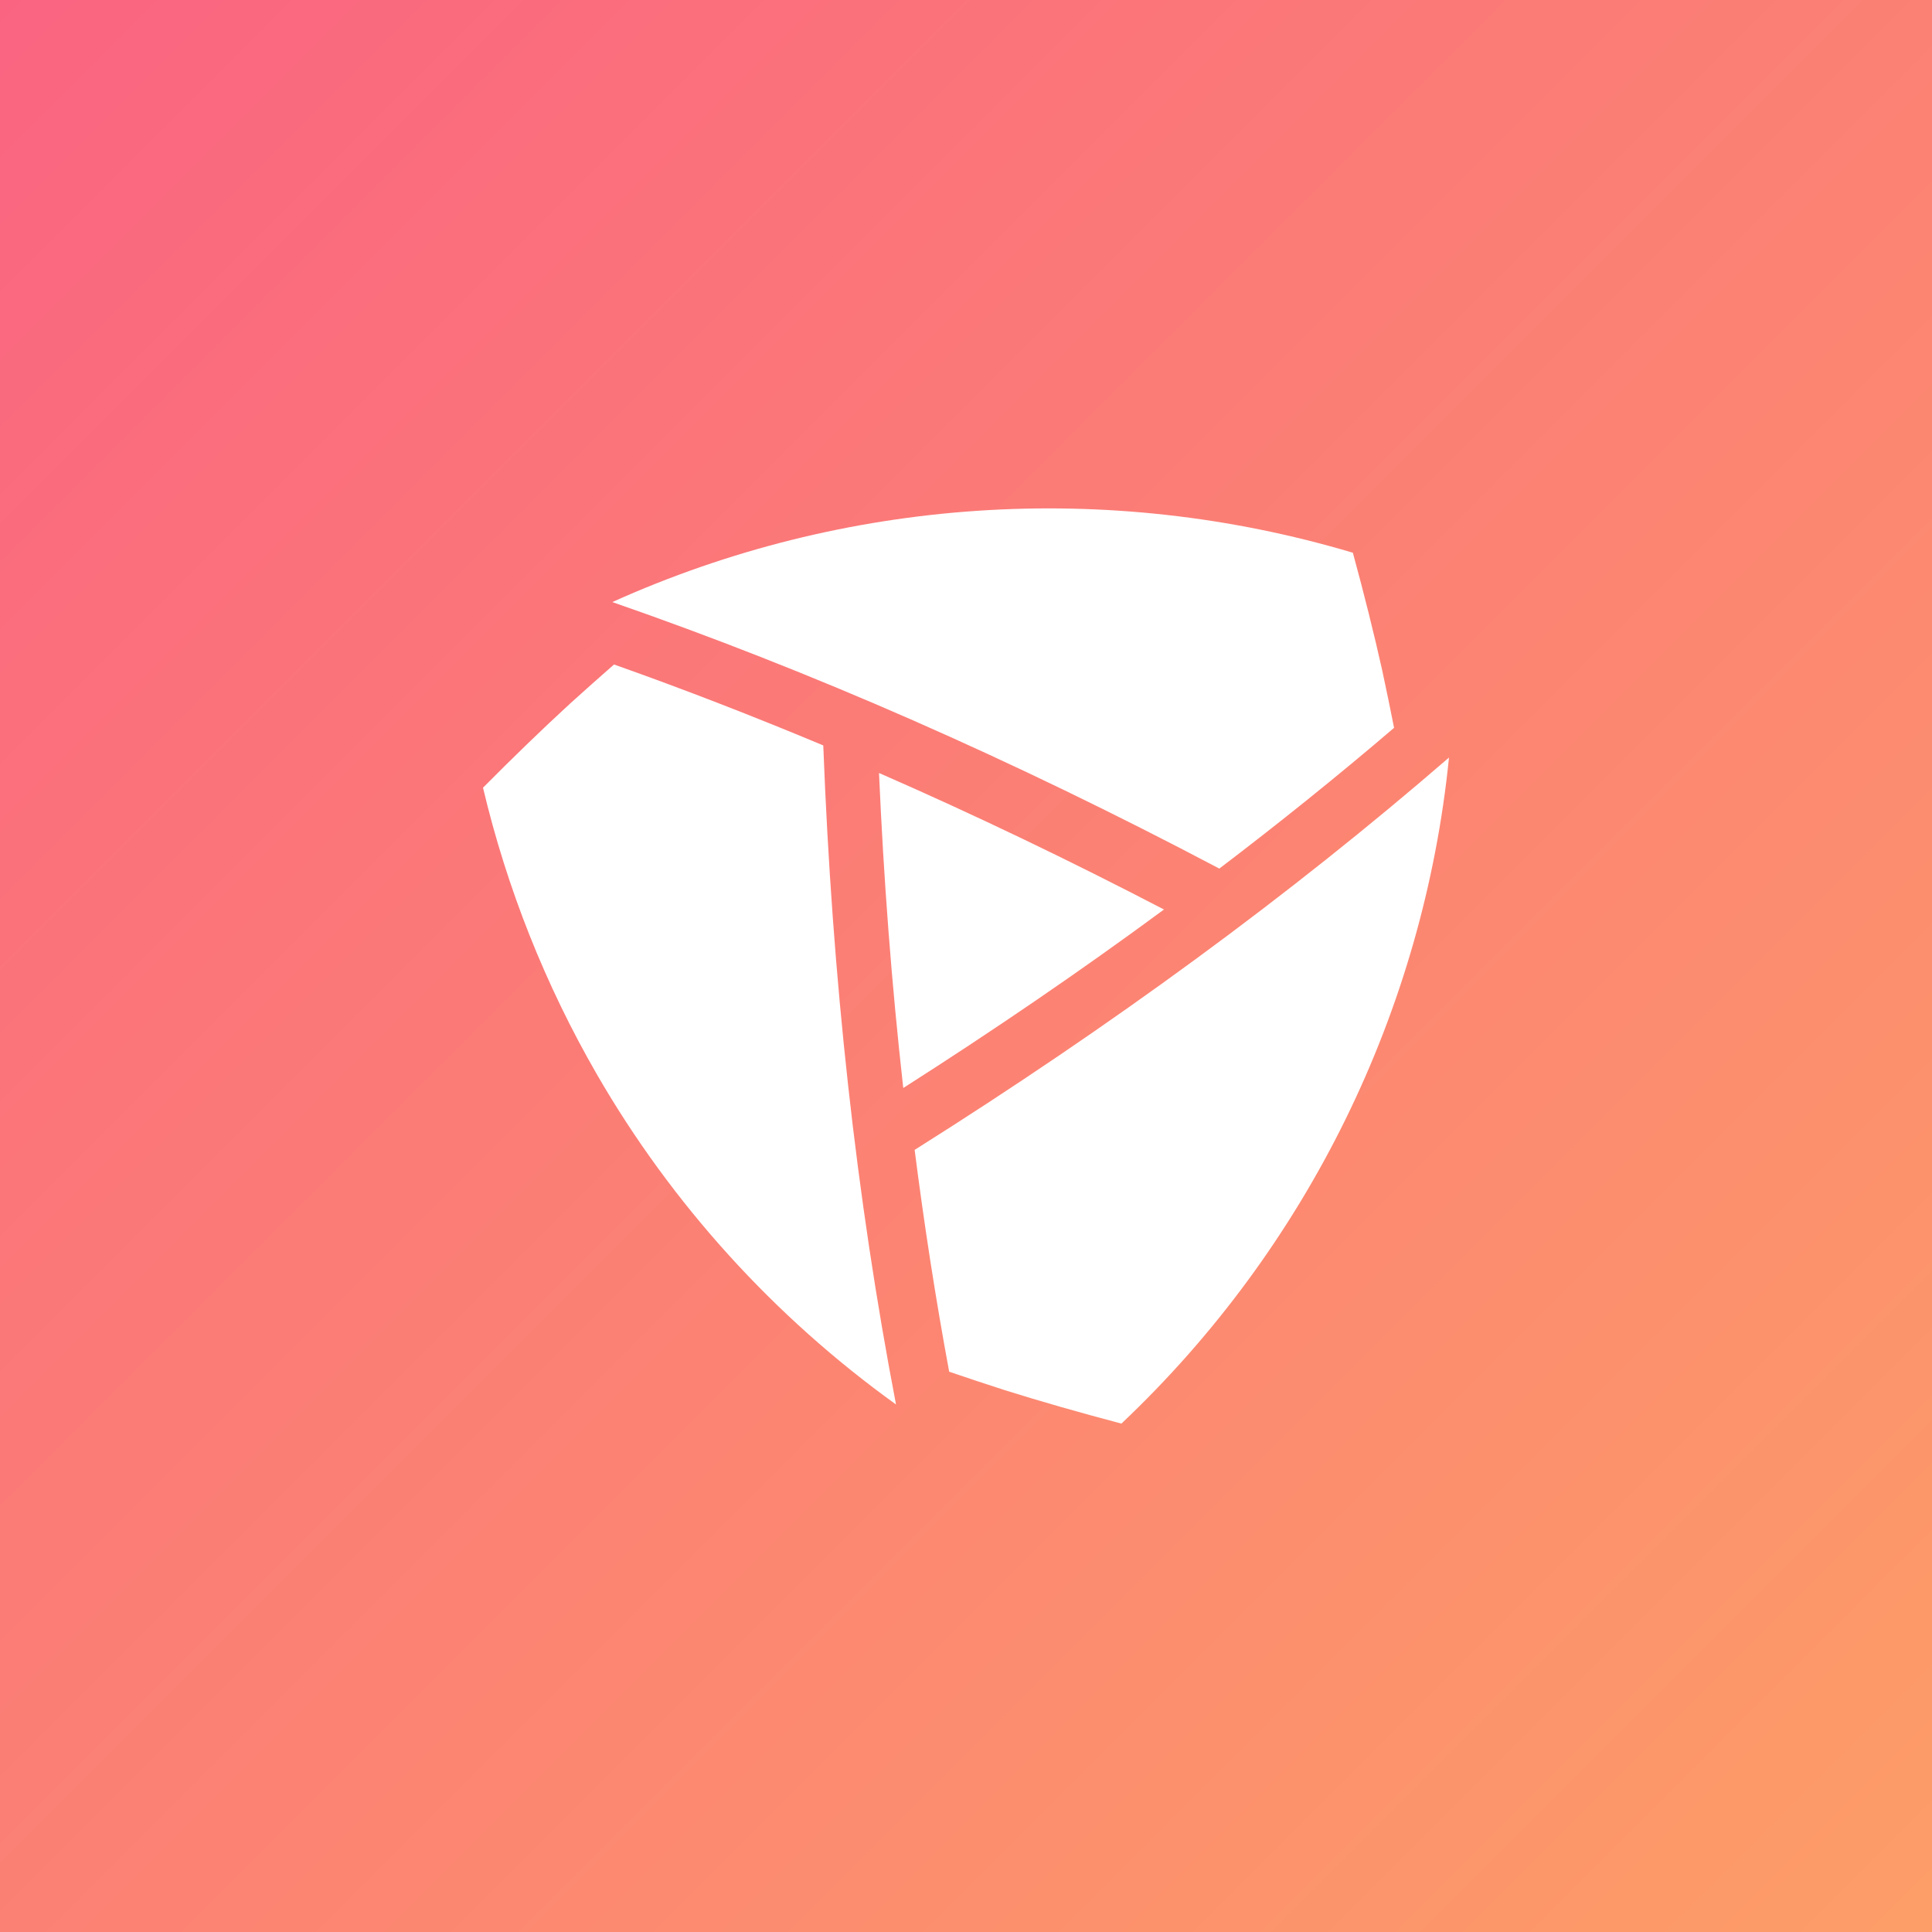 <?xml version="1.0" encoding="utf-8"?>
<!-- Generator: Adobe Illustrator 15.0.0, SVG Export Plug-In . SVG Version: 6.00 Build 0)  -->
<!DOCTYPE svg PUBLIC "-//W3C//DTD SVG 1.1//EN" "http://www.w3.org/Graphics/SVG/1.1/DTD/svg11.dtd">
<svg version="1.1" id="Layer_1" xmlns="http://www.w3.org/2000/svg" xmlns:xlink="http://www.w3.org/1999/xlink" x="0px" y="0px"
	  viewBox="0 0 256 256" enable-background="new 0 0 256 256" xml:space="preserve">
<rect x="0" y="0" width="256" height="256" fill="#333333" stroke="none"/>
<g>
	<linearGradient id="SVGID_1_" gradientUnits="userSpaceOnUse" x1="-9.702" y1="-9.702" x2="276.296" y2="276.296">
		<stop  offset="0" style="stop-color:#FA6282"/>
		<stop  offset="1" style="stop-color:#FDA265"/>
	</linearGradient>
	<rect fill="url(#SVGID_1_)" width="256" height="256"/>
	<path fill="#FFFFFF" d="M109.088,98.773c1.188,31.039,4.371,59.894,9.638,87.327c-16.139-11.604-29.683-26.518-39.624-43.722
		C72.248,130.498,67.174,117.735,64,104.373c4.1-4.128,7.896-7.799,11.529-11.134c1.908-1.733,3.867-3.465,5.832-5.191
		C90.72,91.362,99.962,94.955,109.088,98.773z M184.722,96.441c-0.515-2.562-1.029-5.131-1.578-7.645
		c-1.076-4.811-2.351-9.934-3.882-15.555c-32.535-9.698-67.42-7.304-98.128,6.537c26.39,9.154,52.962,20.826,80.433,35.314
		C169.441,109.104,177.173,102.897,184.722,96.441z M116.474,102.424c0.608,13.935,1.655,27.857,3.212,41.743
		c11.756-7.496,23.298-15.36,34.547-23.653C141.855,114.076,129.276,108.021,116.474,102.424z M121.195,152.366
		c1.254,9.825,2.762,19.626,4.576,29.393c2.475,0.835,4.959,1.677,7.416,2.46c4.684,1.47,9.762,2.922,15.405,4.415
		c24.669-23.321,40.036-54.738,43.407-88.252C170.877,118.656,147.465,135.816,121.195,152.366z"/>
</g>
</svg>
